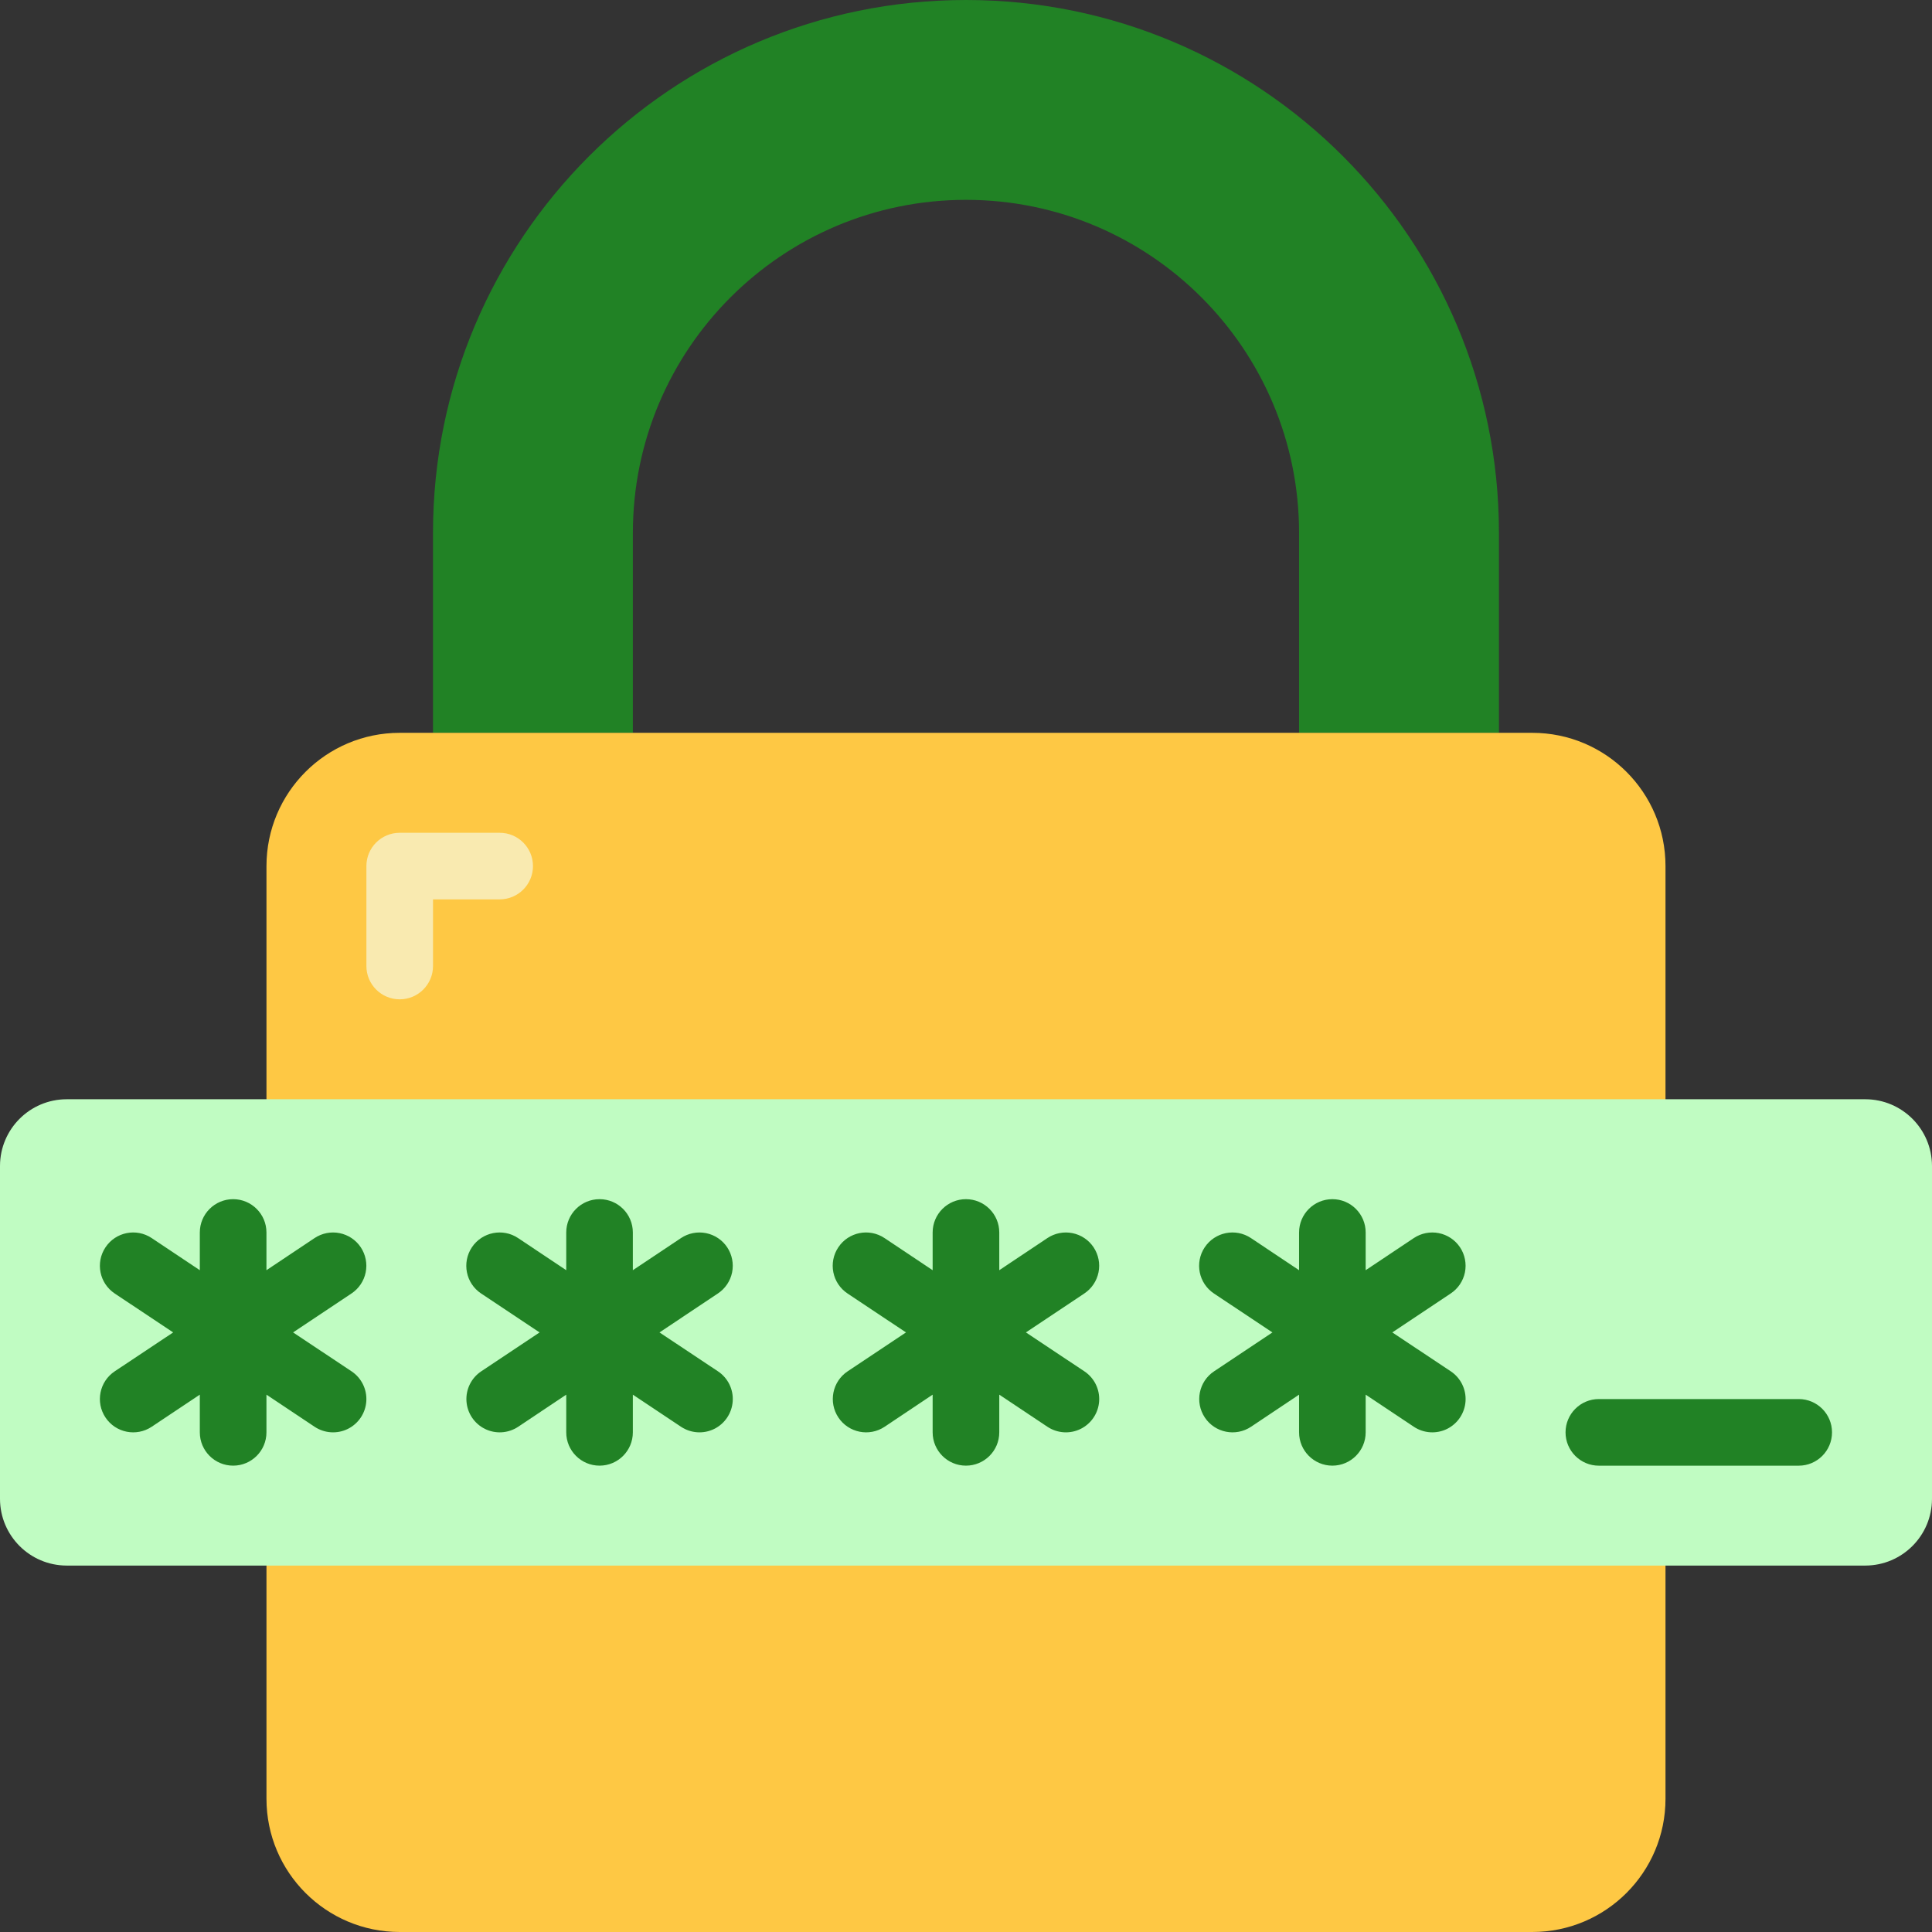 <svg width="68" height="68" viewBox="0 0 68 68" fill="none" xmlns="http://www.w3.org/2000/svg">
<rect x="0" y="0" width="68" height="68" fill="#333333" stroke="none"/>
<g clip-path="url(#clip0_69_4715)">
<path d="M45.723 25.793V18.759C45.723 12.284 40.474 7.034 33.999 7.034C27.524 7.034 22.275 12.284 22.275 18.759V25.793H15.24V18.759C15.24 8.399 23.639 0 33.999 0C44.359 0 52.758 8.399 52.758 18.759V25.793H45.723Z" fill="#218225"/>
<path d="M9.379 55.103V63.31C9.379 65.9 11.479 68 14.069 68H53.931C56.521 68 58.62 65.9 58.62 63.31V30.483C58.62 27.893 56.521 25.793 53.931 25.793H14.069C11.479 25.793 9.379 27.893 9.379 30.483V55.103Z" fill="#FEC844"/>
<path d="M45.724 38.69H65.655C66.949 38.693 67.996 39.741 68 41.034V52.758C67.996 54.052 66.949 55.099 65.655 55.103H2.345C1.051 55.099 0.004 54.052 0 52.758V41.034C0.004 39.741 1.051 38.693 2.345 38.69H45.724Z" fill="#C0FCC2"/>
<path d="M14.069 35.173C13.421 35.173 12.896 34.648 12.896 34V30.483C12.896 29.835 13.421 29.311 14.069 29.311H17.586C18.234 29.311 18.759 29.835 18.759 30.483C18.759 31.131 18.234 31.655 17.586 31.655H15.241V34C15.241 34.648 14.716 35.173 14.069 35.173Z" fill="#F9EAB0"/>
<path d="M12.698 43.901C12.526 43.642 12.257 43.463 11.952 43.402C11.648 43.341 11.331 43.404 11.072 43.576L9.378 44.707V43.379C9.378 42.732 8.853 42.207 8.206 42.207C7.558 42.207 7.033 42.732 7.033 43.379V44.707L5.339 43.576C4.8 43.217 4.072 43.362 3.713 43.901C3.353 44.44 3.499 45.168 4.038 45.527L6.095 46.897L4.038 48.266C3.499 48.625 3.353 49.353 3.713 49.892C4.072 50.431 4.8 50.576 5.339 50.217L7.033 49.087V50.414C7.033 51.061 7.558 51.586 8.206 51.586C8.853 51.586 9.378 51.061 9.378 50.414V49.087L11.072 50.217C11.421 50.449 11.867 50.478 12.242 50.293C12.618 50.107 12.866 49.735 12.893 49.317C12.92 48.899 12.722 48.498 12.373 48.266L10.316 46.897L12.37 45.527C12.629 45.355 12.81 45.087 12.871 44.782C12.933 44.477 12.87 44.16 12.698 43.901Z" fill="#218225"/>
<path d="M25.595 43.901C25.422 43.642 25.154 43.463 24.849 43.402C24.544 43.341 24.227 43.404 23.969 43.576L22.274 44.707V43.379C22.274 42.732 21.75 42.207 21.102 42.207C20.454 42.207 19.93 42.732 19.93 43.379V44.707L18.235 43.576C17.697 43.217 16.969 43.362 16.609 43.901C16.25 44.44 16.395 45.168 16.934 45.527L18.992 46.897L16.938 48.266C16.589 48.498 16.391 48.899 16.418 49.317C16.445 49.735 16.693 50.107 17.069 50.293C17.445 50.478 17.89 50.449 18.239 50.217L19.93 49.087V50.414C19.93 51.061 20.454 51.586 21.102 51.586C21.75 51.586 22.274 51.061 22.274 50.414V49.087L23.969 50.217C24.317 50.449 24.763 50.478 25.139 50.293C25.514 50.107 25.762 49.735 25.789 49.317C25.817 48.899 25.619 48.498 25.27 48.266L23.212 46.897L25.266 45.527C25.526 45.355 25.706 45.087 25.768 44.782C25.829 44.477 25.767 44.16 25.595 43.901Z" fill="#218225"/>
<path d="M51.388 43.901C51.215 43.642 50.947 43.463 50.642 43.402C50.337 43.341 50.02 43.404 49.762 43.576L48.067 44.707V43.379C48.067 42.732 47.542 42.207 46.895 42.207C46.248 42.207 45.723 42.732 45.723 43.379V44.707L44.029 43.576C43.49 43.217 42.762 43.362 42.402 43.901C42.043 44.44 42.188 45.168 42.727 45.527L44.785 46.897L42.731 48.266C42.192 48.625 42.047 49.353 42.406 49.892C42.765 50.431 43.493 50.576 44.032 50.217L45.723 49.087V50.414C45.723 51.061 46.248 51.586 46.895 51.586C47.542 51.586 48.067 51.061 48.067 50.414V49.087L49.762 50.217C50.11 50.449 50.556 50.478 50.932 50.293C51.307 50.107 51.555 49.735 51.582 49.317C51.609 48.899 51.411 48.498 51.063 48.266L49.005 46.897L51.059 45.527C51.319 45.355 51.499 45.087 51.561 44.782C51.622 44.477 51.56 44.16 51.388 43.901Z" fill="#218225"/>
<path d="M38.491 43.901C38.319 43.642 38.05 43.463 37.745 43.402C37.44 43.341 37.124 43.404 36.865 43.576L35.171 44.707V43.379C35.171 42.732 34.646 42.207 33.998 42.207C33.351 42.207 32.826 42.732 32.826 43.379V44.707L31.132 43.576C30.593 43.217 29.865 43.362 29.506 43.901C29.146 44.44 29.292 45.168 29.831 45.527L31.888 46.897L29.834 48.266C29.295 48.625 29.15 49.353 29.509 49.892C29.869 50.431 30.597 50.576 31.136 50.217L32.826 49.087V50.414C32.826 51.061 33.351 51.586 33.998 51.586C34.646 51.586 35.171 51.061 35.171 50.414V49.087L36.865 50.217C37.214 50.449 37.66 50.478 38.035 50.293C38.411 50.107 38.659 49.735 38.686 49.317C38.713 48.899 38.515 48.498 38.166 48.266L36.109 46.897L38.163 45.527C38.422 45.355 38.602 45.087 38.664 44.782C38.726 44.477 38.663 44.16 38.491 43.901Z" fill="#218225"/>
<path d="M63.309 49.242H56.274C55.627 49.242 55.102 49.767 55.102 50.414C55.102 51.062 55.627 51.587 56.274 51.587H63.309C63.956 51.587 64.481 51.062 64.481 50.414C64.481 49.767 63.956 49.242 63.309 49.242Z" fill="#218225"/>
</g>
<defs>
<clipPath id="clip0_69_4715">
<rect width="68" height="68" fill="white"/>
</clipPath>
</defs>
</svg>
